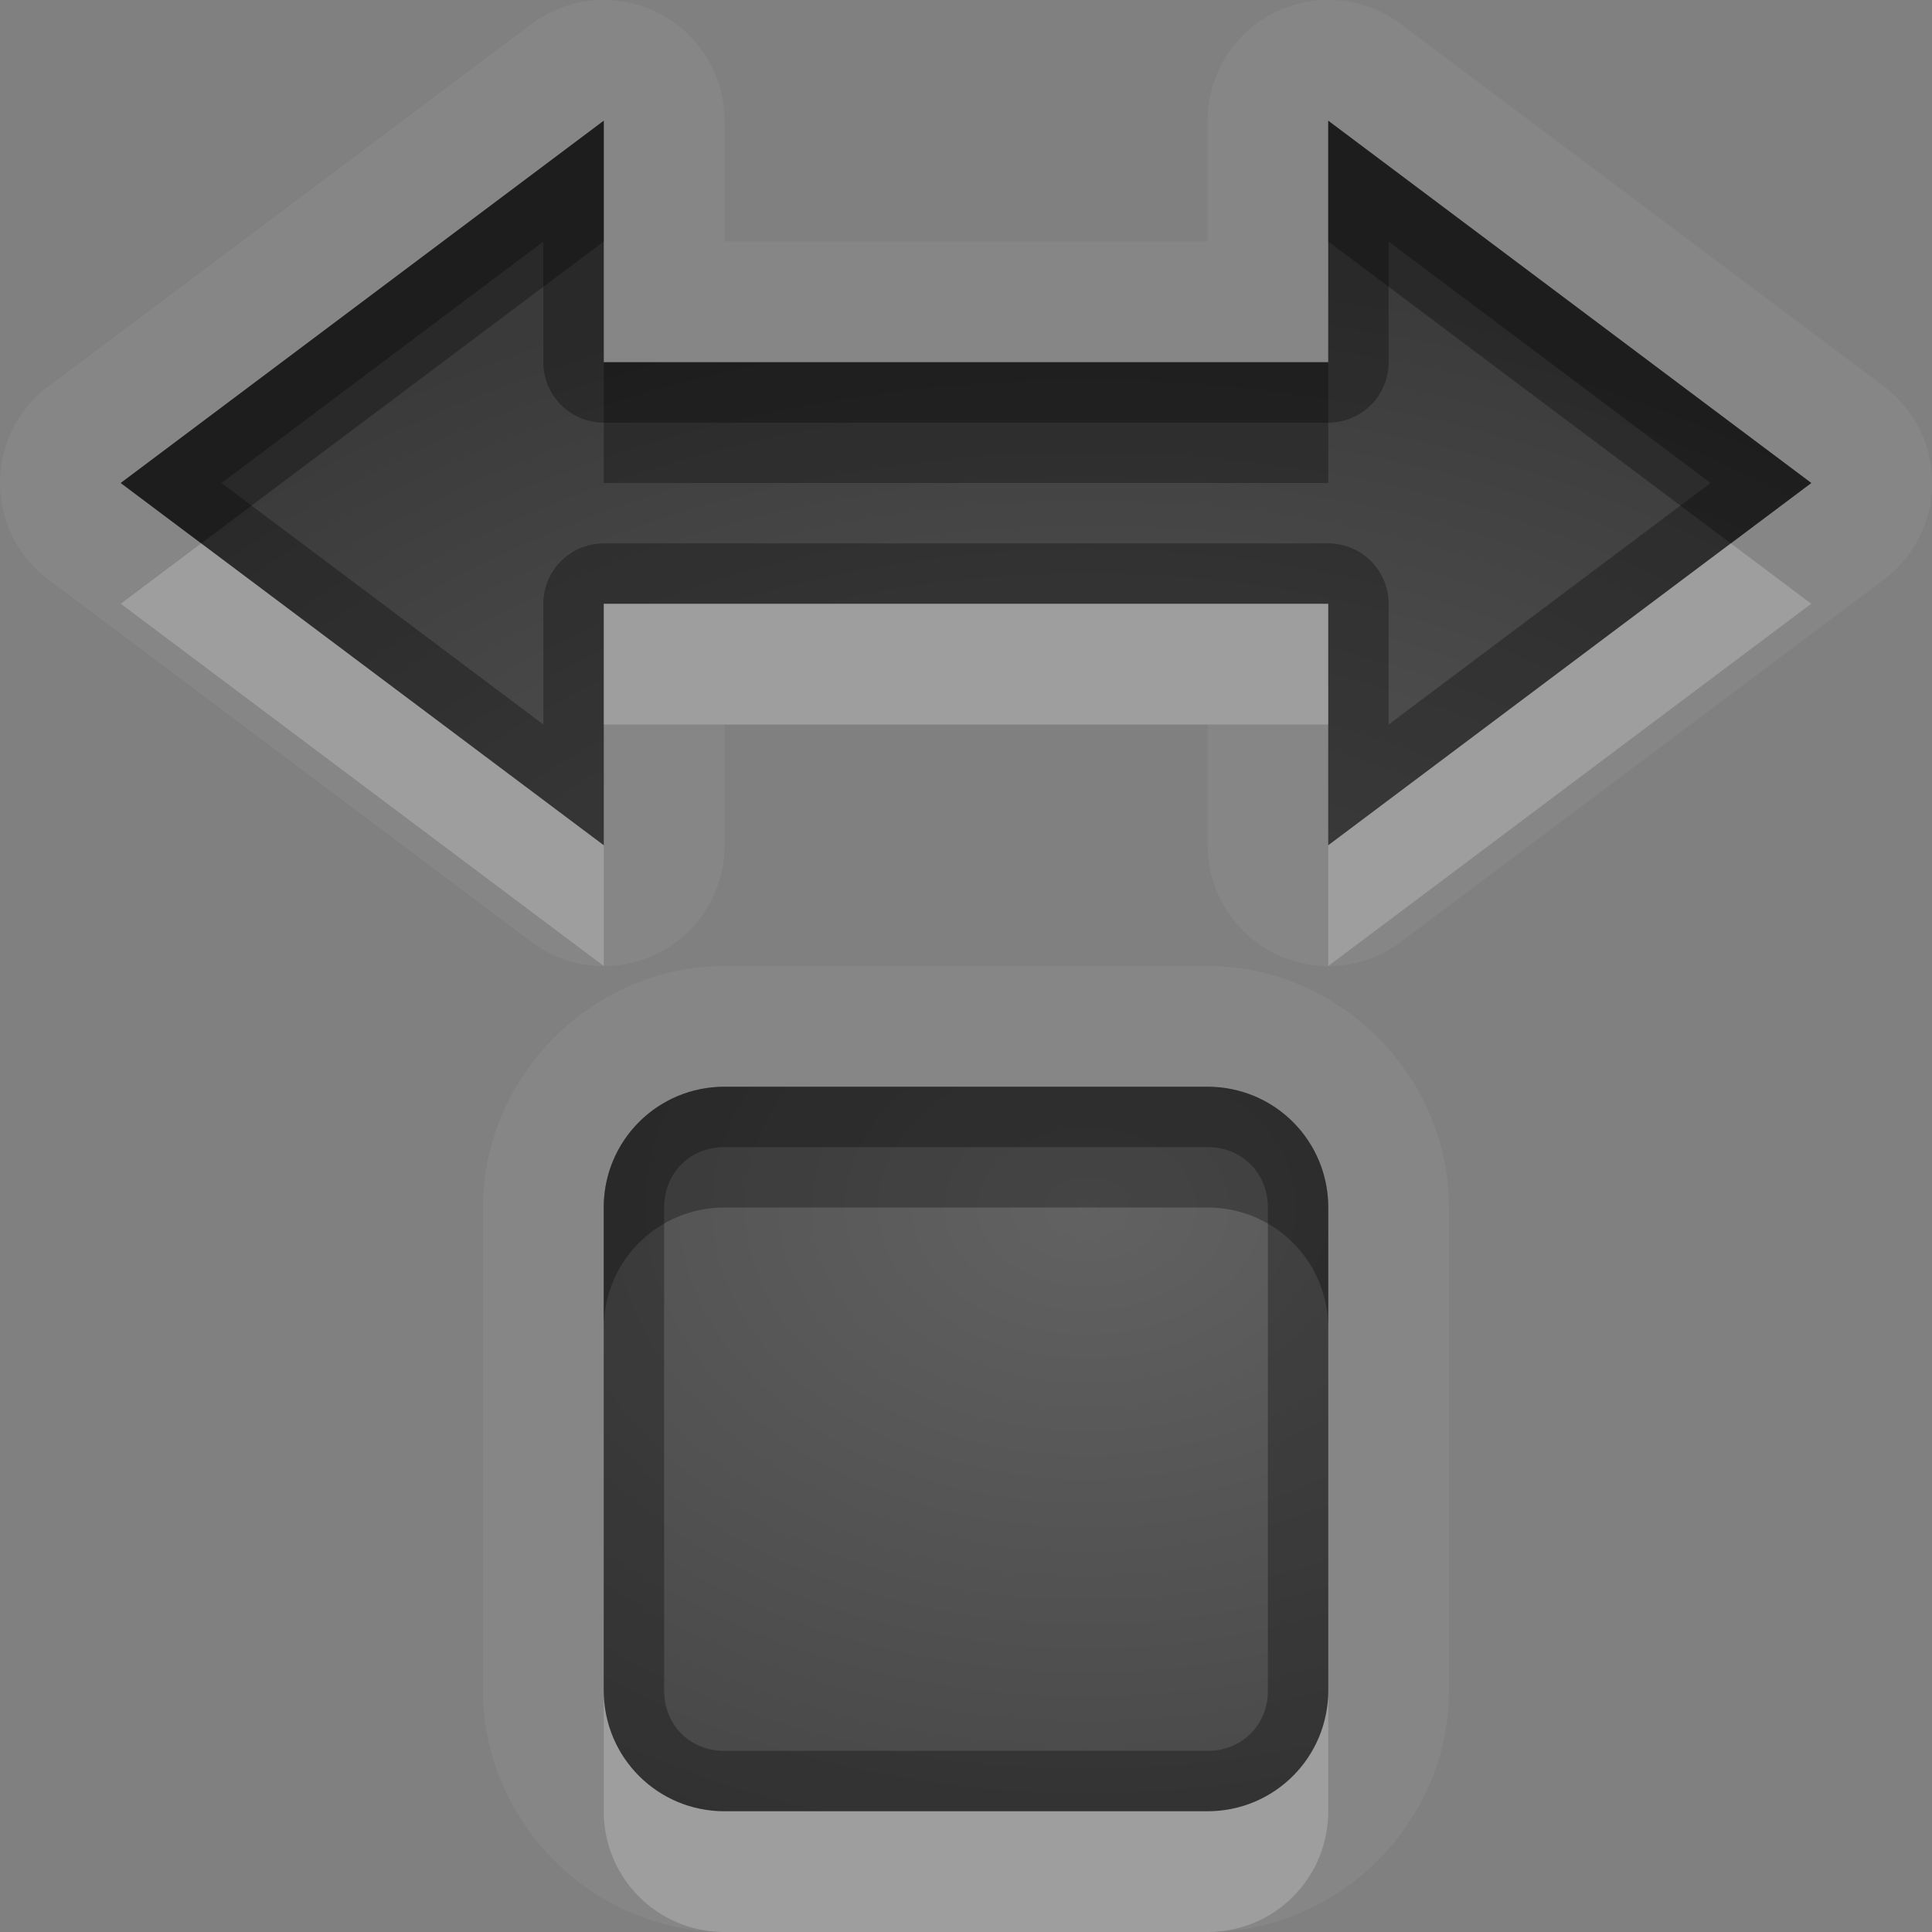 <?xml version="1.0" encoding="UTF-8"?>
<svg id="svg30" width="16" height="16" version="1.1" xmlns="http://www.w3.org/2000/svg" xmlns:cc="http://creativecommons.org/ns#" xmlns:dc="http://purl.org/dc/elements/1.1/" xmlns:rdf="http://www.w3.org/1999/02/22-rdf-syntax-ns#">
 <rect width="100%" height="100%" fill="#808080" stroke="none"/>
 <defs id="defs7">
  <radialGradient id="gr0" cx="9" cy="10" r="11" gradientTransform="matrix(1 0 0 .727 0 2.727)" gradientUnits="userSpaceOnUse">
   <stop id="stop2" stop-opacity=".235" offset="0"/>
   <stop id="stop4" stop-opacity=".549" offset="1"/>
  </radialGradient>
 </defs>
 <path id="path9" d="m4.971 0a1 1 0 0 0-0.57 0.199l-4 3a1 1 0 0 0 0 1.602l4 3a1 1 0 0 0 1.6-0.801v-1h4v1a1 1 0 0 0 1.6 0.801l4-3a1 1 0 0 0 0-1.602l-4-3a1 1 0 0 0-1.6 0.801v1h-4v-1a1 1 0 0 0-1.029-1zm0.029 1v2h6v-2l4 3-4 3v-2h-6v2l-4-3 4-3zm1 7c-1.091 0-2 0.909-2 2v4c0 1.091 0.909 2 2 2h4c1.091 0 2-0.909 2-2v-4c0-1.091-0.909-2-2-2h-4zm0 1h4c0.554 0 1 0.446 1 1v4c0 0.554-0.446 1-1 1h-4c-0.554 0-1-0.446-1-1v-4c0-0.554 0.446-1 1-1z" fill="#fff" opacity=".05"/>
 <path id="base" d="m5 1-4 3 4 3v-2h6v2l4-3-4-3v2h-6v-2zm1 8c-0.554 0-1 0.446-1 1v4c0 0.554 0.446 1 1 1h4c0.554 0 1-0.446 1-1v-4c0-0.554-0.446-1-1-1h-4z" fill="url(#gr0)"/>
 <path id="path15" d="m5 1-4 3 4 3v-2h6v2l4-3-4-3v2h-6v-2zm-0.5 1v1a0.5 0.5 0 0 0 0.5 0.5h6a0.5 0.5 0 0 0 0.5-0.5v-1l2.666 2-2.666 2v-1a0.5 0.5 0 0 0-0.5-0.5h-6a0.5 0.5 0 0 0-0.5 0.5v1l-2.666-2 2.666-2zm1.5 7c-0.554 0-1 0.446-1 1v4c0 0.554 0.446 1 1 1h4c0.554 0 1-0.446 1-1v-4c0-0.554-0.446-1-1-1h-4zm0 0.5h4c0.286 0 0.5 0.214 0.5 0.5v4c0 0.286-0.214 0.5-0.5 0.5h-4c-0.286 0-0.5-0.214-0.5-0.5v-4c0-0.286 0.214-0.5 0.5-0.5z" opacity=".3"/>
 <path id="path20" d="m1.666 4.5-0.666 0.5 4 3v-1l-3.334-2.5zm12.668 0-3.334 2.5v1l4-3-0.666-0.5zm-9.334 0.5v1h6v-1h-6zm0 9v1c0 0.554 0.446 1 1 1h4c0.554 0 1-0.446 1-1v-1c0 0.554-0.446 1-1 1h-4c-0.554 0-1-0.446-1-1z" fill="#fff" opacity=".2"/>
 <path id="path25" d="m5 1-4 3 0.666 0.5 3.334-2.5v-1zm6 0v1l3.334 2.5 0.666-0.5-4-3zm-6 2v1h6v-1h-6zm1 6c-0.554 0-1 0.446-1 1v1c0-0.554 0.446-1 1-1h4c0.554 0 1 0.446 1 1v-1c0-0.554-0.446-1-1-1h-4z" opacity=".3"/>
</svg>
